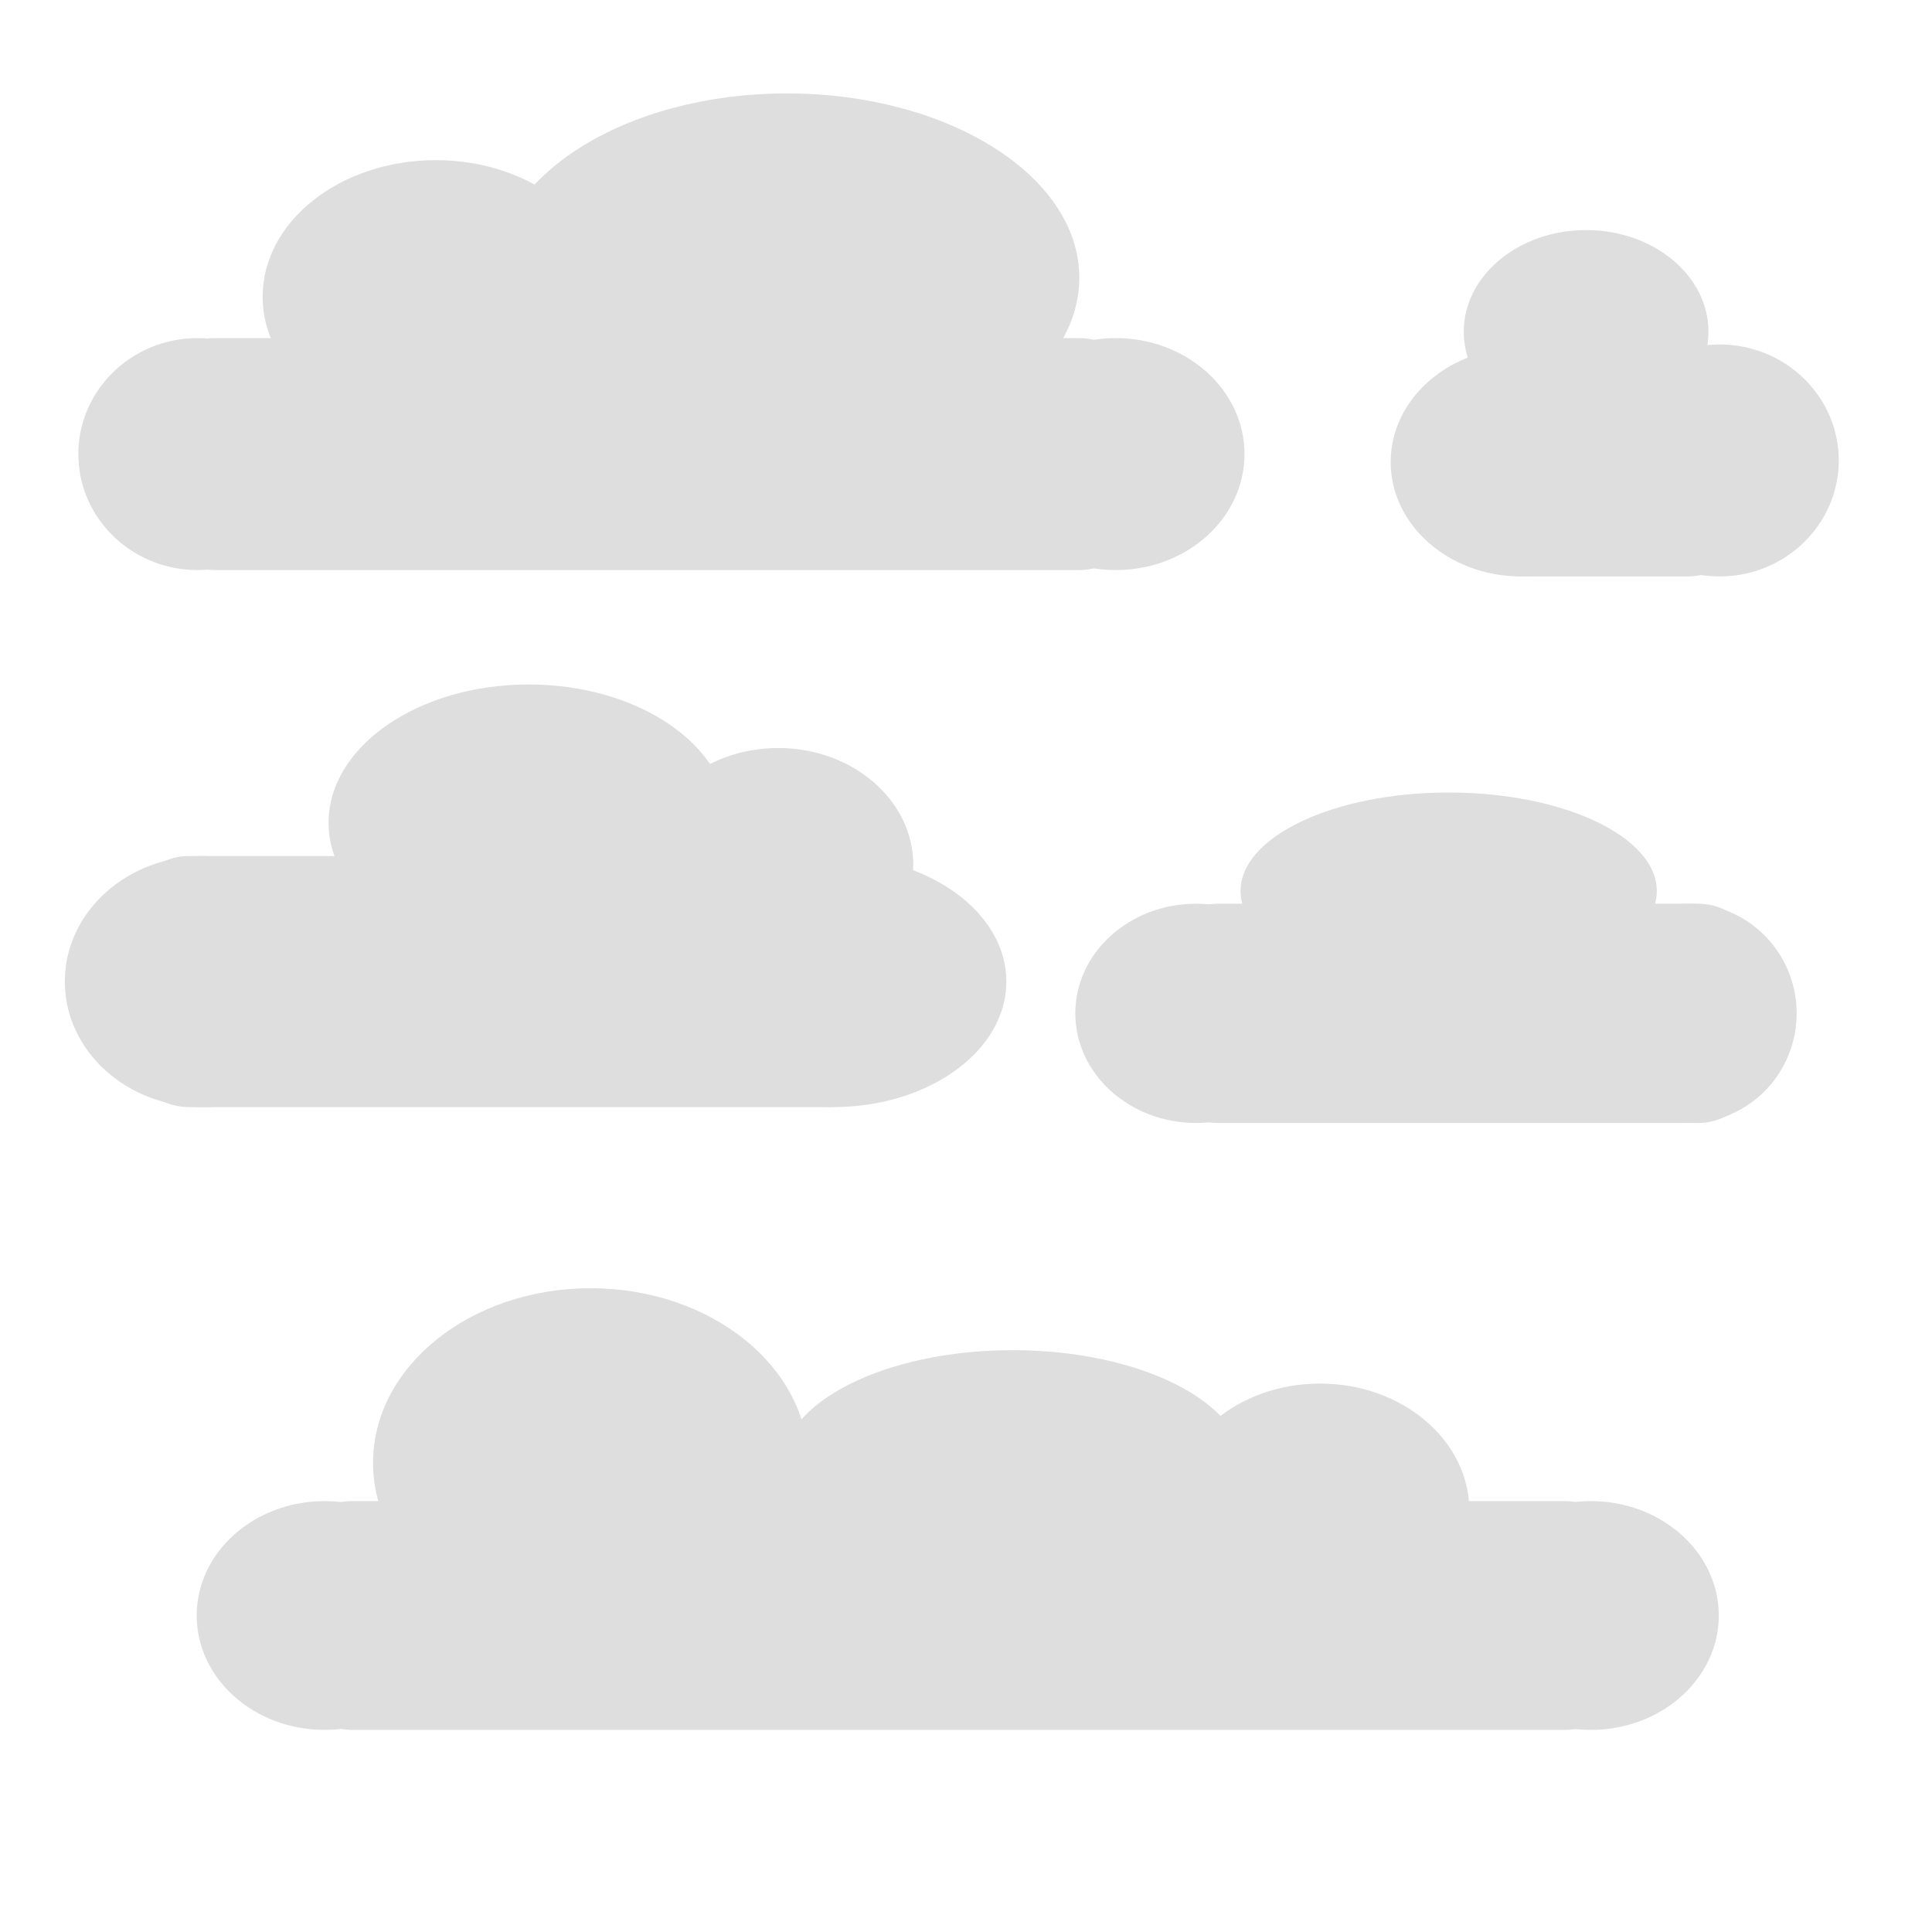 <?xml version="1.0" encoding="UTF-8" standalone="no"?>
<!DOCTYPE svg PUBLIC "-//W3C//DTD SVG 1.1//EN" "http://www.w3.org/Graphics/SVG/1.1/DTD/svg11.dtd">
<svg version="1.1" xmlns="http://www.w3.org/2000/svg" xmlns:xlink="http://www.w3.org/1999/xlink" preserveAspectRatio="xMidYMid meet" viewBox="0 0 640 640" width="640" height="640"><defs><path d="M104.89 150.42C104.89 171.63 87.21 188.84 65.42 188.84C43.63 188.84 25.95 171.63 25.95 150.42C25.95 129.22 43.63 112 65.42 112C87.21 112 104.89 129.22 104.89 150.42Z" id="a1qMtQyiaH"></path><path d="M357.53 112C368.57 112 377.53 120.95 377.53 132C377.53 143.37 377.53 157.47 377.53 168.84C377.53 179.89 368.57 188.84 357.53 188.84C296.26 188.84 132.47 188.84 71.21 188.84C60.16 188.84 51.21 179.89 51.21 168.84C51.21 157.47 51.21 143.37 51.21 132C51.21 120.95 60.16 112 71.21 112C132.47 112 296.26 112 357.53 112Z" id="gccNAauAA"></path><path d="M412.26 150.42C412.26 171.63 393.16 188.84 369.63 188.84C346.1 188.84 327 171.63 327 150.42C327 129.22 346.1 112 369.63 112C393.16 112 412.26 129.22 412.26 150.42Z" id="a3sjKN9ZZo"></path><path d="M201.74 98.32C201.74 123.3 176.03 143.58 144.37 143.58C112.71 143.58 87 123.3 87 98.32C87 73.33 112.71 53.05 144.37 53.05C176.03 53.05 201.74 73.33 201.74 98.32Z" id="bdwto8B6w"></path><path d="M357.53 92C357.53 125.7 314.13 153.05 260.68 153.05C207.24 153.05 163.84 125.7 163.84 92C163.84 58.3 207.24 30.95 260.68 30.95C314.13 30.95 357.53 58.3 357.53 92Z" id="c1grGDWAFR"></path><path d="M547 153.05C547 173.97 527.66 190.95 503.84 190.95C480.02 190.95 460.68 173.97 460.68 153.05C460.68 132.14 480.02 115.16 503.84 115.16C527.66 115.16 547 132.14 547 153.05Z" id="h1oC2Ou1x3"></path><path d="M559.07 114.11C570.43 114.11 579.63 123.31 579.63 134.67C579.63 145.92 579.63 159.13 579.63 170.38C579.63 181.74 570.43 190.95 559.07 190.95C544.23 190.95 520.29 190.95 505.46 190.95C494.1 190.95 484.89 181.74 484.89 170.38C484.89 159.13 484.89 145.92 484.89 134.67C484.89 123.31 494.1 114.11 505.46 114.11C520.29 114.11 544.23 114.11 559.07 114.11Z" id="b8yjGPVgK"></path><path d="M609.11 152.53C609.11 173.73 591.42 190.95 569.63 190.95C547.85 190.95 530.16 173.73 530.16 152.53C530.16 131.32 547.85 114.11 569.63 114.11C591.42 114.11 609.11 131.32 609.11 152.53Z" id="e1s3XBvJYh"></path><path d="M565.95 109.89C565.95 128.49 547.79 143.58 525.42 143.58C503.05 143.58 484.89 128.49 484.89 109.89C484.89 91.3 503.05 76.21 525.42 76.21C547.79 76.21 565.95 91.3 565.95 109.89Z" id="axTYgVgq"></path><path d="M562.53 299.37C573.57 299.37 582.53 308.32 582.53 319.37C582.53 329.89 582.53 341.47 582.53 352C582.53 363.05 573.57 372 562.53 372C526.74 372 439.37 372 403.58 372C392.53 372 383.58 363.05 383.58 352C383.58 341.47 383.58 329.89 383.58 319.37C383.58 308.32 392.53 299.37 403.58 299.37C439.37 299.37 526.74 299.37 562.53 299.37Z" id="aA9q46dJJ"></path><path d="M436.21 335.68C436.21 355.73 418.29 372 396.21 372C374.13 372 356.21 355.73 356.21 335.68C356.21 315.64 374.13 299.37 396.21 299.37C418.29 299.37 436.21 315.64 436.21 335.68Z" id="c2I9NtmwI"></path><path d="M595.16 335.68C595.16 355.73 579.12 372 559.37 372C539.62 372 523.58 355.73 523.58 335.68C523.58 315.64 539.62 299.37 559.37 299.37C579.12 299.37 595.16 315.64 595.16 335.68Z" id="c4DvajtHY"></path><path d="M548.84 295.16C548.84 313.17 517.95 327.79 479.89 327.79C441.84 327.79 410.95 313.17 410.95 295.16C410.95 277.15 441.84 262.53 479.89 262.53C517.95 262.53 548.84 277.15 548.84 295.16Z" id="f60uRx8e8E"></path><path d="M274.11 283.58C285.15 283.58 294.11 292.53 294.11 303.58C294.11 316.21 294.11 334.11 294.11 346.74C294.11 357.78 285.15 366.74 274.11 366.74C227.79 366.74 108.84 366.74 62.53 366.74C51.48 366.74 42.53 357.78 42.53 346.74C42.53 334.11 42.53 316.21 42.53 303.58C42.53 292.53 51.48 283.58 62.53 283.58C108.84 283.58 227.79 283.58 274.11 283.58Z" id="c6x1x6SIxq"></path><path d="M333.37 325.16C333.37 348.11 307.66 366.74 276 366.74C244.34 366.74 218.63 348.11 218.63 325.16C218.63 302.21 244.34 283.58 276 283.58C307.66 283.58 333.37 302.21 333.37 325.16Z" id="cjmvoqn03"></path><path d="M113.05 325.16C113.05 348.11 92.54 366.74 67.26 366.74C41.99 366.74 21.47 348.11 21.47 325.16C21.47 302.21 41.99 283.58 67.26 283.58C92.54 283.58 113.05 302.21 113.05 325.16Z" id="hADIkkhVW"></path><path d="M302.53 286.47C302.53 307.82 282.48 325.16 257.79 325.16C233.1 325.16 213.05 307.82 213.05 286.47C213.05 265.12 233.1 247.79 257.79 247.79C282.48 247.79 302.53 265.12 302.53 286.47Z" id="bGeahOcCq"></path><path d="M241.47 272.53C241.47 297.8 211.76 318.32 175.16 318.32C138.56 318.32 108.84 297.8 108.84 272.53C108.84 247.25 138.56 226.74 175.16 226.74C211.76 226.74 241.47 247.25 241.47 272.53Z" id="c1LVAOshnC"></path><path d="M518.32 497.26C529.36 497.26 538.32 506.22 538.32 517.26C538.32 528.42 538.32 541.89 538.32 553.05C538.32 564.1 529.36 573.05 518.32 573.05C434 573.05 201.05 573.05 116.74 573.05C105.69 573.05 96.74 564.1 96.74 553.05C96.74 541.89 96.74 528.42 96.74 517.26C96.74 506.22 105.69 497.26 116.74 497.26C201.05 497.26 434 497.26 518.32 497.26Z" id="baelqeZBm"></path><path d="M149.89 535.16C149.89 556.07 130.91 573.05 107.53 573.05C84.14 573.05 65.16 556.07 65.16 535.16C65.16 514.24 84.14 497.26 107.53 497.26C130.91 497.26 149.89 514.24 149.89 535.16Z" id="b1I0iwjaPv"></path><path d="M569.37 535.16C569.37 556.07 550.38 573.05 527 573.05C503.62 573.05 484.63 556.07 484.63 535.16C484.63 514.24 503.62 497.26 527 497.26C550.38 497.26 569.37 514.24 569.37 535.16Z" id="jnFa4wwFo"></path><path d="M267.79 484.76C267.73 516.71 235.38 542.6 195.58 542.53C155.79 542.46 123.52 516.46 123.58 484.5C123.64 452.55 155.99 426.67 195.79 426.74C235.58 426.81 267.85 452.81 267.79 484.76Z" id="a3th7MPV6Y"></path><path d="M412 485.95C412 507.3 377.69 524.63 335.42 524.63C293.16 524.63 258.84 507.3 258.84 485.95C258.84 464.6 293.16 447.26 335.42 447.26C377.69 447.26 412 464.6 412 485.95Z" id="aiUTo4Cf8"></path><path d="M486.74 500.42C486.74 523.66 464.57 542.53 437.26 542.53C409.96 542.53 387.79 523.66 387.79 500.42C387.79 477.18 409.96 458.32 437.26 458.32C464.57 458.32 486.74 477.18 486.74 500.42Z" id="b4IXu8owEB"></path></defs><g><g><g><use xlink:href="#a1qMtQyiaH" opacity="1" fill="#dedede" fill-opacity="1"></use></g><g><use xlink:href="#gccNAauAA" opacity="1" fill="#dedede" fill-opacity="1"></use></g><g><use xlink:href="#a3sjKN9ZZo" opacity="1" fill="#dedede" fill-opacity="1"></use></g><g><use xlink:href="#bdwto8B6w" opacity="1" fill="#dedede" fill-opacity="1"></use></g><g><use xlink:href="#c1grGDWAFR" opacity="1" fill="#dedede" fill-opacity="1"></use></g><g><use xlink:href="#h1oC2Ou1x3" opacity="1" fill="#dedede" fill-opacity="1"></use></g><g><use xlink:href="#b8yjGPVgK" opacity="1" fill="#dedede" fill-opacity="1"></use></g><g><use xlink:href="#e1s3XBvJYh" opacity="1" fill="#dedede" fill-opacity="1"></use></g><g><use xlink:href="#axTYgVgq" opacity="1" fill="#dedede" fill-opacity="1"></use></g><g><use xlink:href="#aA9q46dJJ" opacity="1" fill="#dedede" fill-opacity="1"></use></g><g><use xlink:href="#c2I9NtmwI" opacity="1" fill="#dedede" fill-opacity="1"></use></g><g><use xlink:href="#c4DvajtHY" opacity="1" fill="#dedede" fill-opacity="1"></use></g><g><use xlink:href="#f60uRx8e8E" opacity="1" fill="#dedede" fill-opacity="1"></use></g><g><use xlink:href="#c6x1x6SIxq" opacity="1" fill="#dedede" fill-opacity="1"></use></g><g><use xlink:href="#cjmvoqn03" opacity="1" fill="#dedede" fill-opacity="1"></use></g><g><use xlink:href="#hADIkkhVW" opacity="1" fill="#dedede" fill-opacity="1"></use></g><g><use xlink:href="#bGeahOcCq" opacity="1" fill="#dedede" fill-opacity="1"></use></g><g><use xlink:href="#c1LVAOshnC" opacity="1" fill="#dedede" fill-opacity="1"></use></g><g><use xlink:href="#baelqeZBm" opacity="1" fill="#dedede" fill-opacity="1"></use></g><g><use xlink:href="#b1I0iwjaPv" opacity="1" fill="#dedede" fill-opacity="1"></use></g><g><use xlink:href="#jnFa4wwFo" opacity="1" fill="#dedede" fill-opacity="1"></use></g><g><use xlink:href="#a3th7MPV6Y" opacity="1" fill="#dedede" fill-opacity="1"></use></g><g><use xlink:href="#aiUTo4Cf8" opacity="1" fill="#dedede" fill-opacity="1"></use></g><g><use xlink:href="#b4IXu8owEB" opacity="1" fill="#dedede" fill-opacity="1"></use></g></g></g></svg>